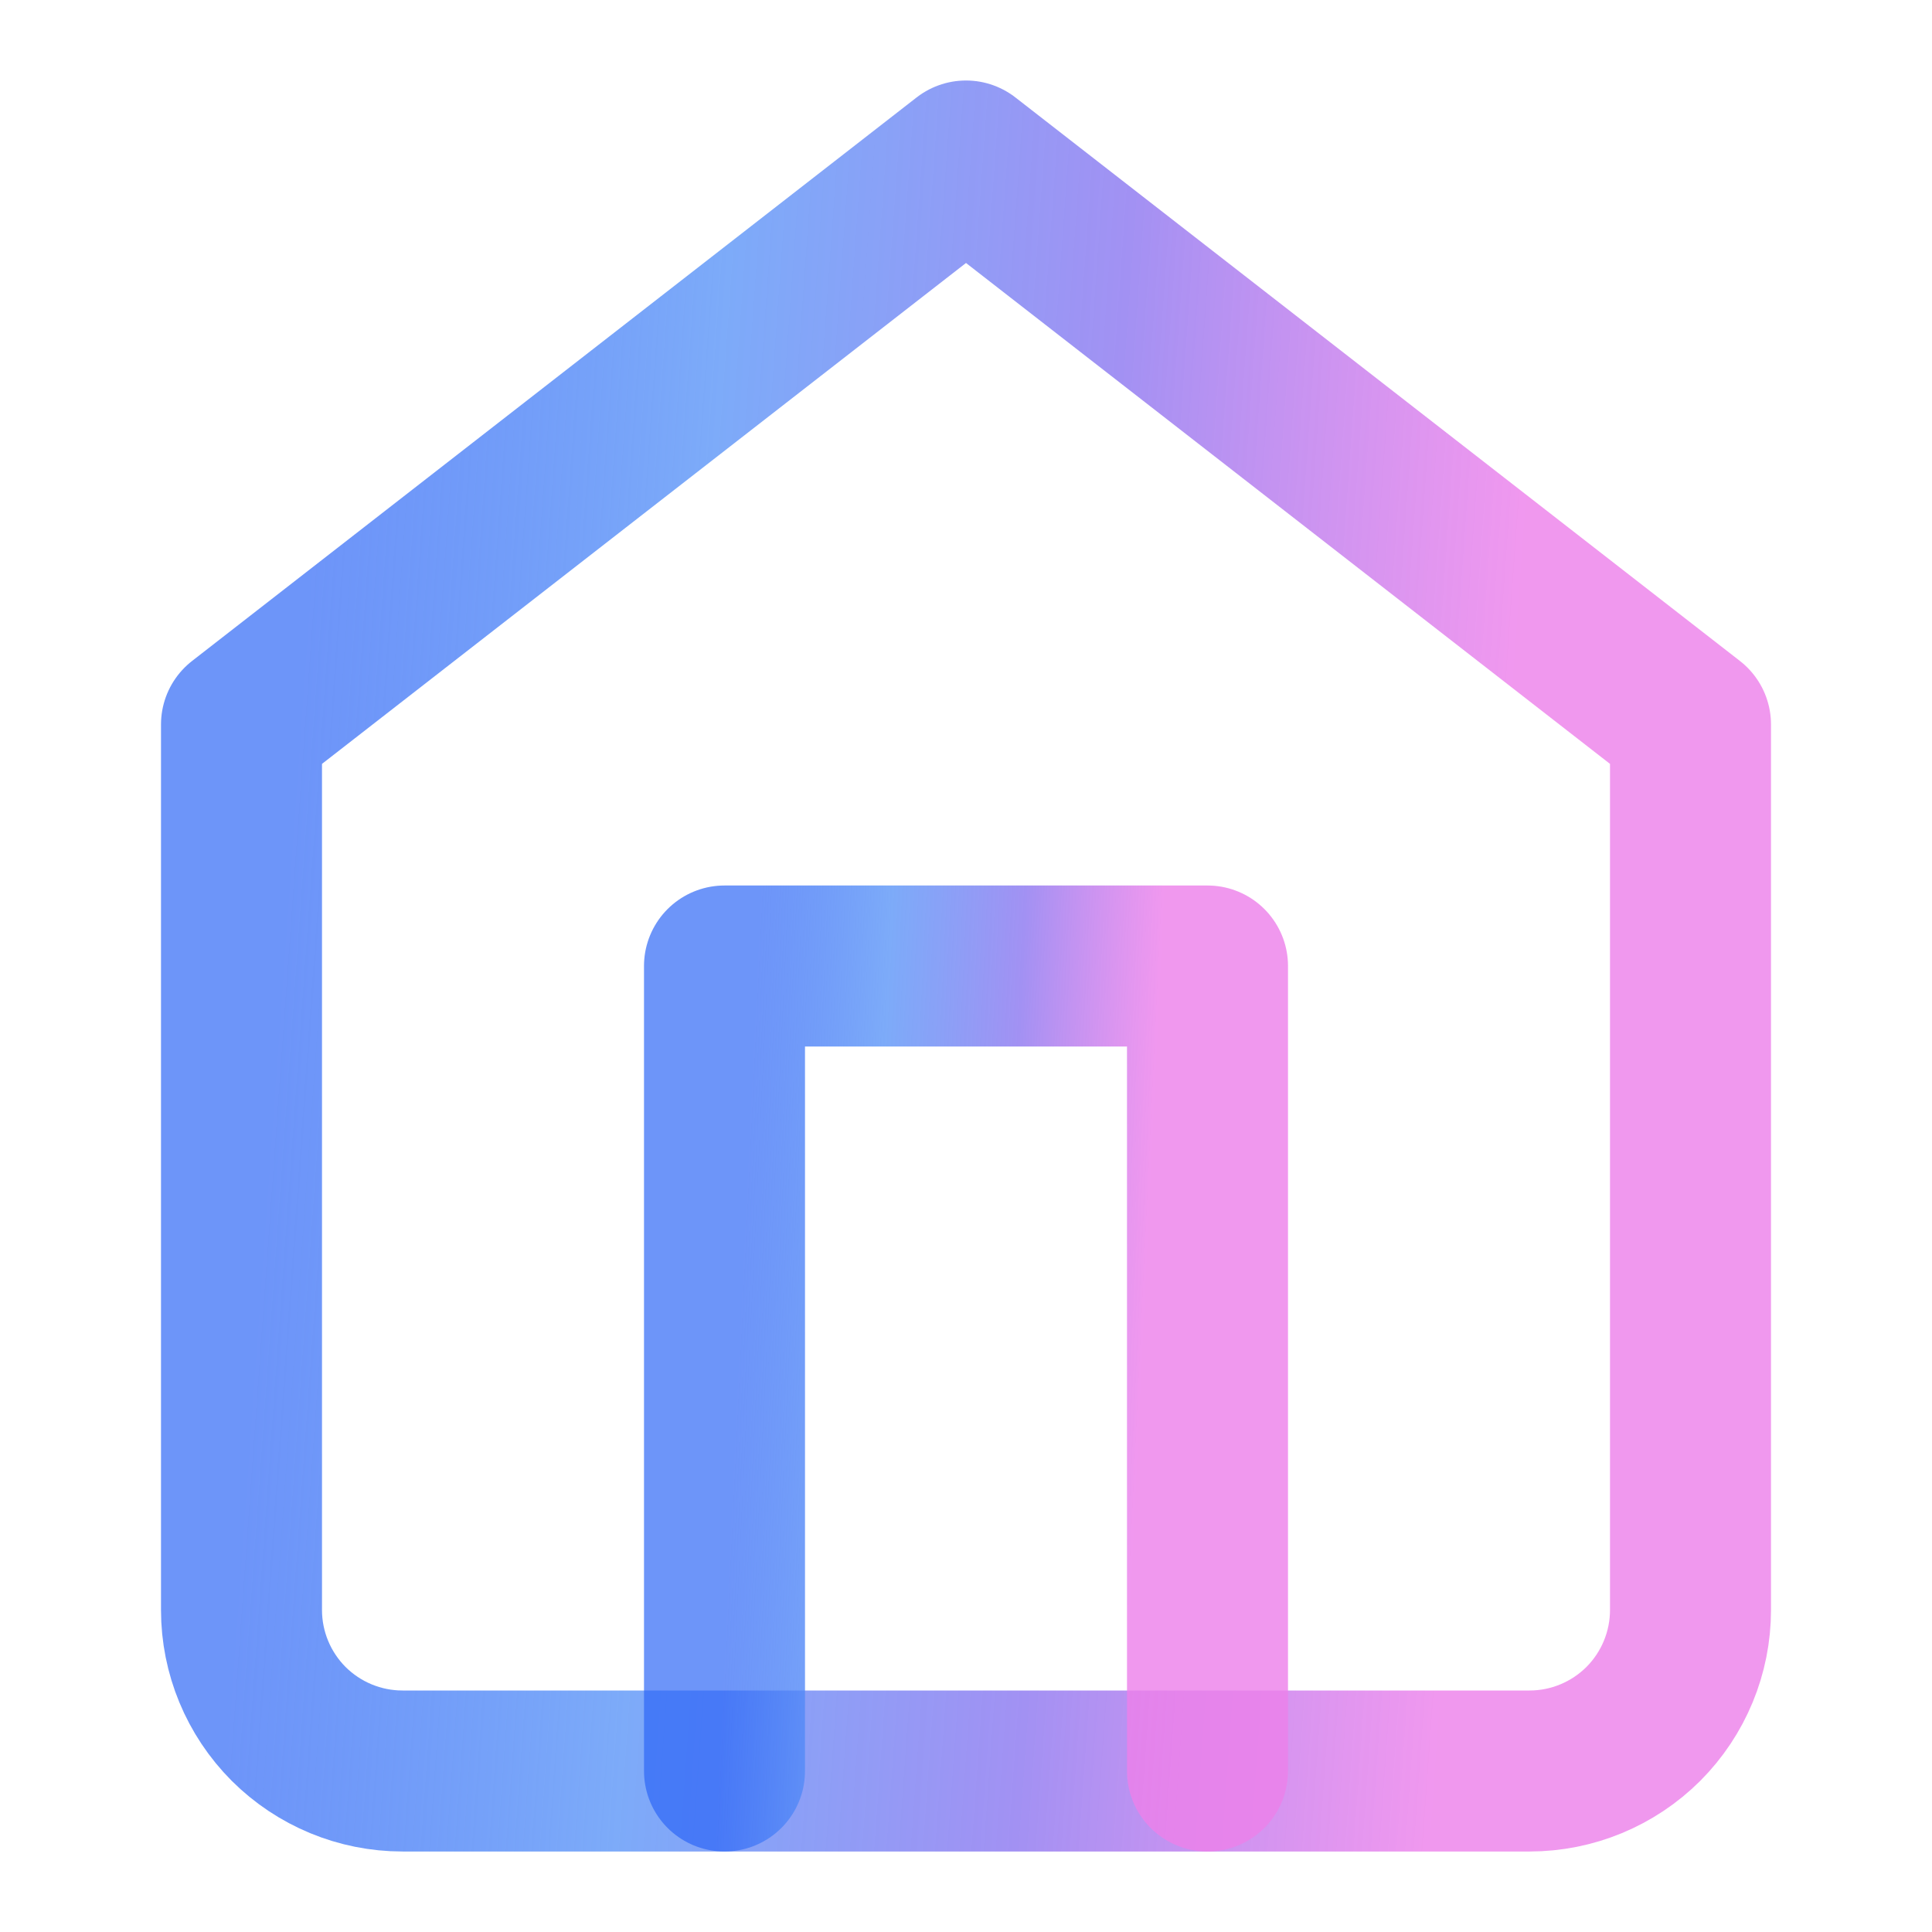 <svg width="18" height="18" viewBox="0 0 18 18" fill="none" xmlns="http://www.w3.org/2000/svg">
<path d="M2.25 6.75L9 1.5L15.75 6.75V15C15.75 15.398 15.592 15.779 15.311 16.061C15.029 16.342 14.648 16.5 14.25 16.5H3.75C3.352 16.5 2.971 16.342 2.689 16.061C2.408 15.779 2.25 15.398 2.25 15V6.75Z" stroke="url(#paint0_linear)" stroke-width="1.5" stroke-linecap="round" stroke-linejoin="round"/>
<path d="M6.75 16.5V9H11.25V16.5" stroke="url(#paint1_linear)" stroke-width="1.5" stroke-linecap="round" stroke-linejoin="round"/>
<defs>
<linearGradient id="paint0_linear" x1="2.993" y1="4" x2="14.217" y2="4.802" gradientUnits="userSpaceOnUse">
<stop stop-color="#2C65F6" stop-opacity="0.69"/>
<stop offset="0.323" stop-color="#699EF8" stop-opacity="0.87"/>
<stop offset="0.656" stop-color="#A291F3"/>
<stop offset="1" stop-color="#ED80EB" stop-opacity="0.81"/>
</linearGradient>
<linearGradient id="paint1_linear" x1="6.997" y1="10.25" x2="10.75" y2="10.429" gradientUnits="userSpaceOnUse">
<stop stop-color="#2C65F6" stop-opacity="0.69"/>
<stop offset="0.323" stop-color="#699EF8" stop-opacity="0.87"/>
<stop offset="0.656" stop-color="#A291F3"/>
<stop offset="1" stop-color="#ED80EB" stop-opacity="0.81"/>
</linearGradient>
</defs>
</svg>

